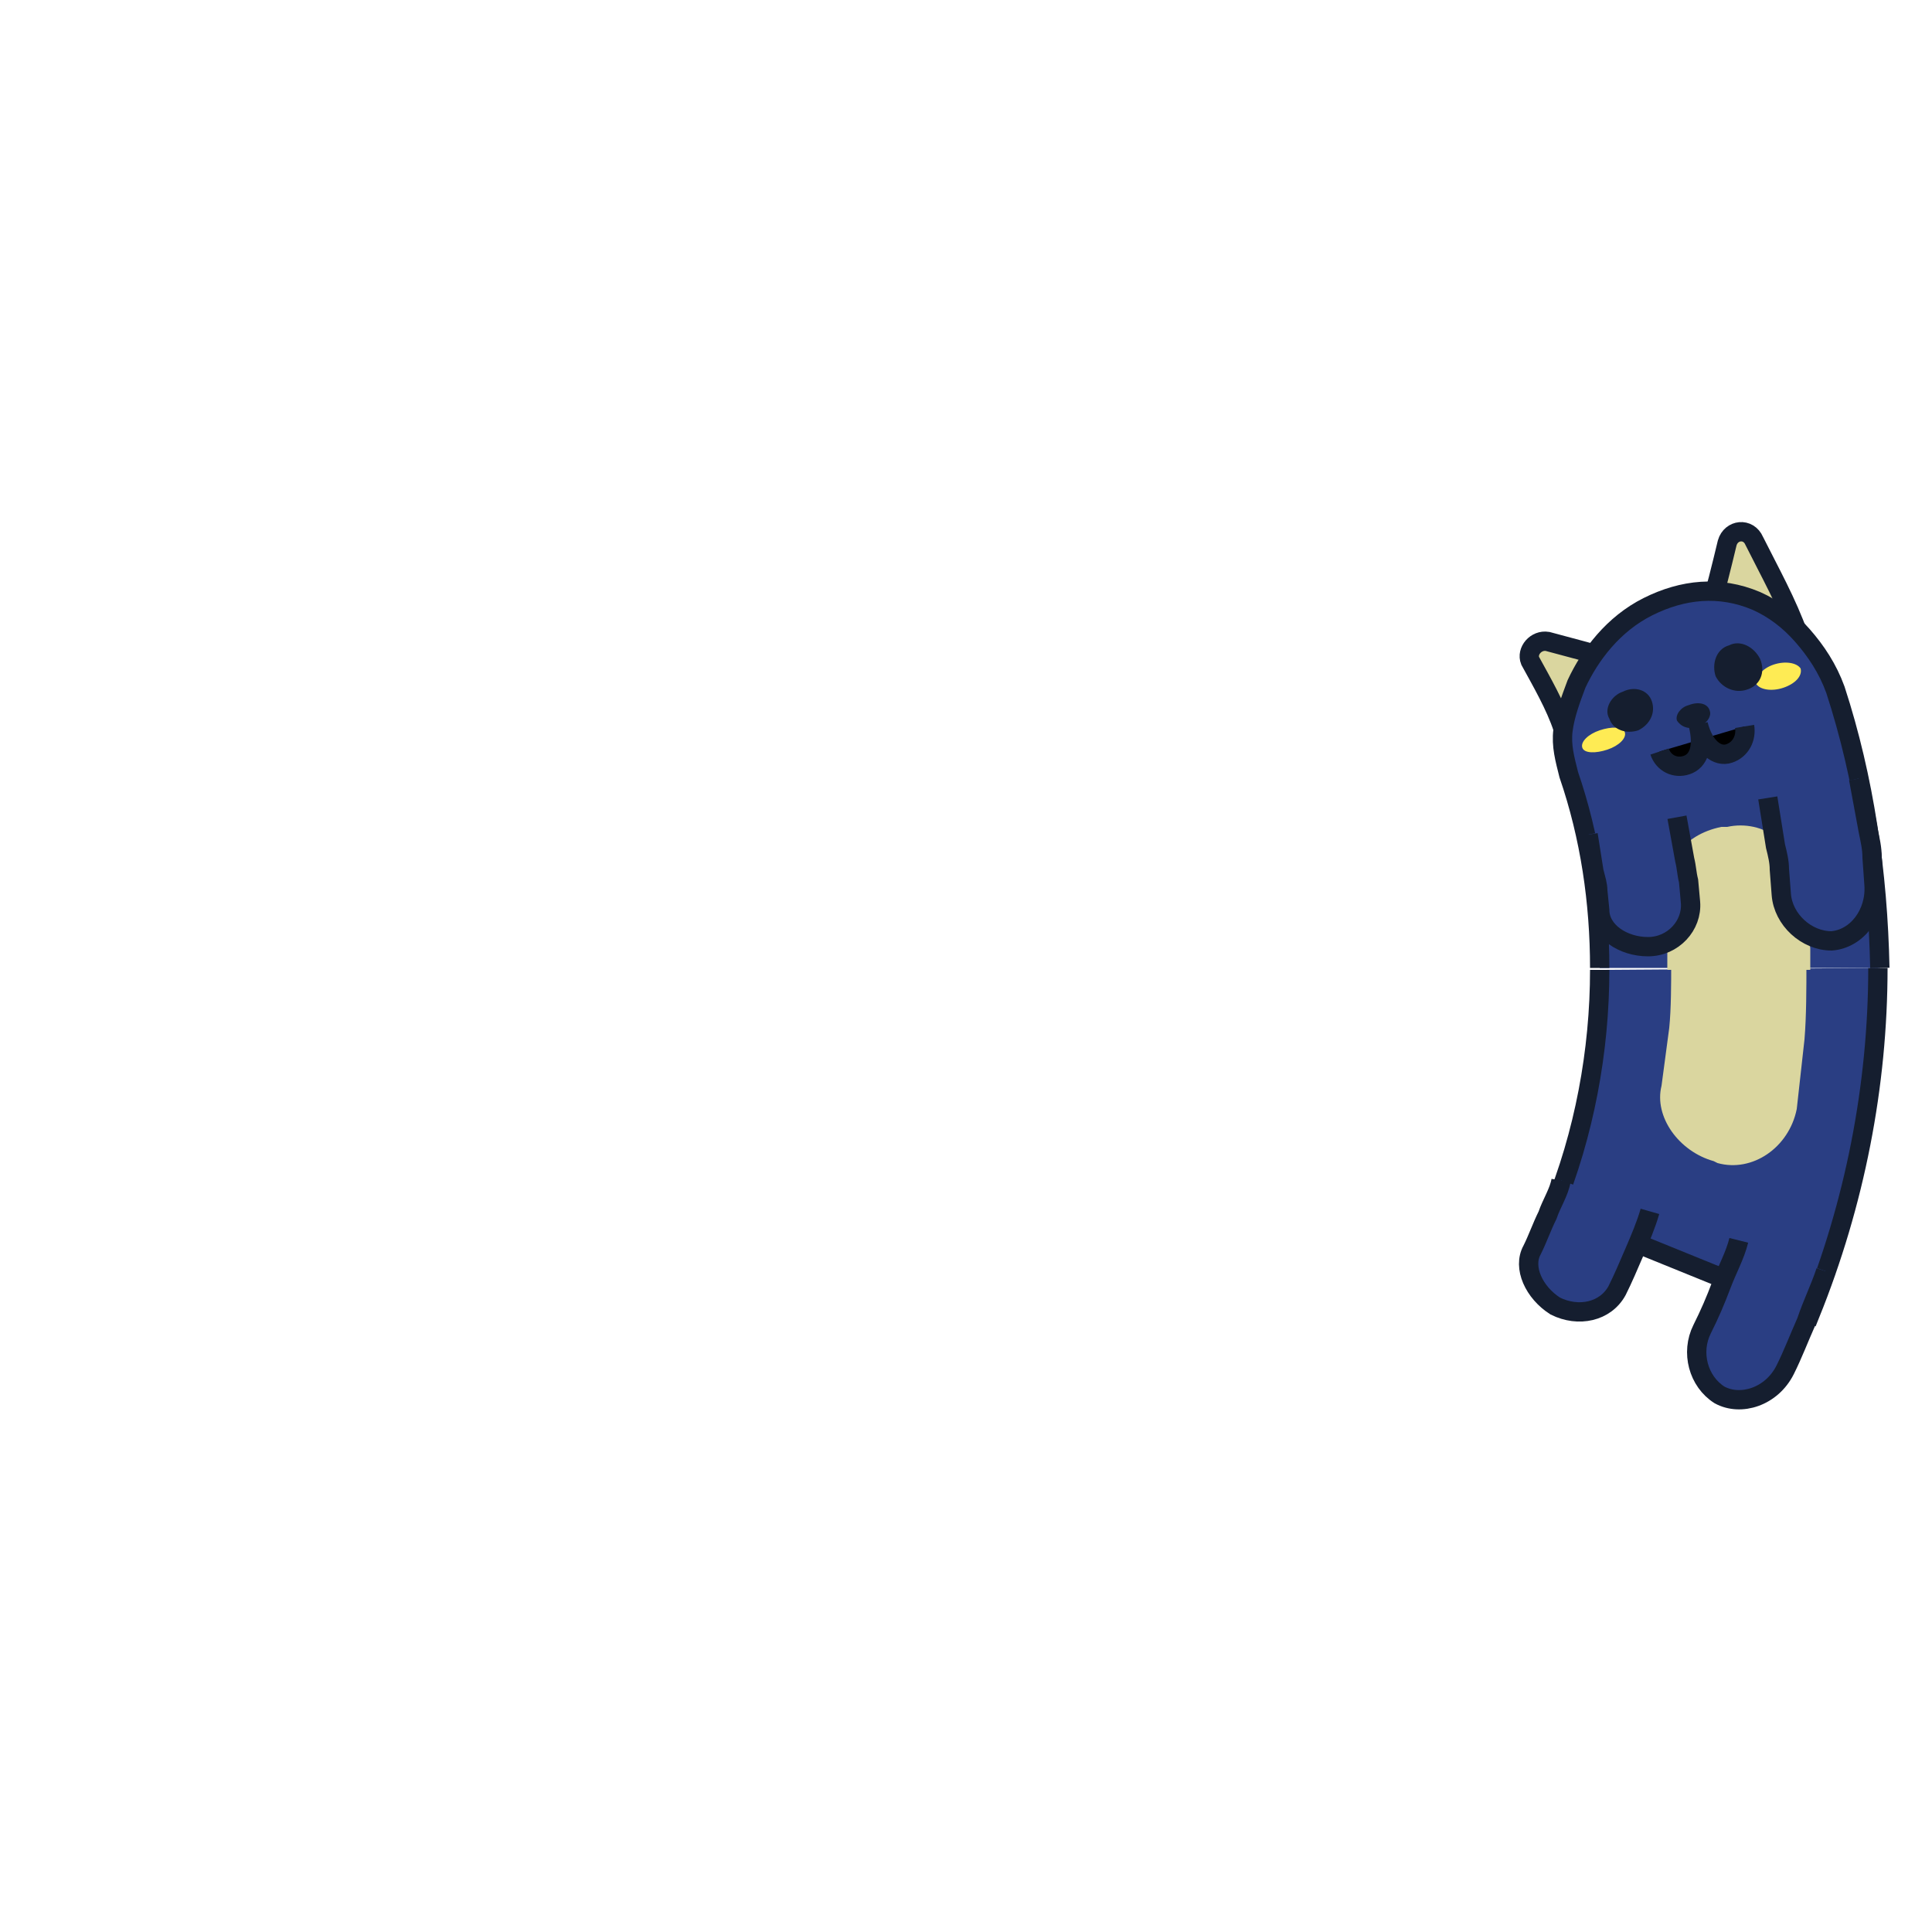 <svg xmlns="http://www.w3.org/2000/svg" xmlns:xlink="http://www.w3.org/1999/xlink"
          style="margin: auto; background: transparent" width="200px" height="200px" viewBox="0 0 100 100"
          preserveAspectRatio="xMidYMid">
          <g>
            <animateTransform attributeName="transform" type="rotate" values="360 50 50;0 50 50" keyTimes="0;1" dur="1s"
              repeatCount="indefinite" calcMode="spline" keySplines="0.5 0 0.5 1" begin="-0.1s"></animateTransform>
            <circle cx="50" cy="50" r="39.891" stroke="#2a3e83" stroke-width="14.4" fill="none"
              stroke-dasharray="0 300">
              <animate attributeName="stroke-dasharray" values="15 300;55.141 300;15 300" keyTimes="0;0.5;1"
                dur="1s" repeatCount="indefinite" calcMode="linear" keySplines="0 0.4 0.6 1;0.4 0 1 0.6"
                begin="-0.046s">
              </animate>
            </circle>
            <circle cx="50" cy="50" r="39.891" stroke="#dad69f" stroke-width="7.2" fill="none" stroke-dasharray="0 300">
              <animate attributeName="stroke-dasharray" values="15 300;55.141 300;15 300" keyTimes="0;0.5;1"
                dur="1s" repeatCount="indefinite" calcMode="linear" keySplines="0 0.4 0.6 1;0.4 0 1 0.6"
                begin="-0.046s">
              </animate>
            </circle>
            <circle cx="50" cy="50" r="32.771" stroke="#151e2f" stroke-width="1" fill="none" stroke-dasharray="0 300">
              <animate attributeName="stroke-dasharray" values="15 300;45.299 300;15 300" keyTimes="0;0.5;1"
                dur="1s" repeatCount="indefinite" calcMode="linear" keySplines="0 0.4 0.6 1;0.4 0 1 0.6"
                begin="-0.046s">
              </animate>
            </circle>
            <circle cx="50" cy="50" r="47.171" stroke="#151e2f" stroke-width="1" fill="none" stroke-dasharray="0 300">
              <animate attributeName="stroke-dasharray" values="15 300;66.034 300;15 300" keyTimes="0;0.5;1"
                dur="1s" repeatCount="indefinite" calcMode="linear" keySplines="0 0.4 0.6 1;0.4 0 1 0.6"
                begin="-0.046s">
              </animate>
            </circle>
          </g>

          <g>
            <animateTransform attributeName="transform" type="rotate" values="360 50 50;0 50 50" keyTimes="0;1" dur="1s"
              repeatCount="indefinite" calcMode="spline" keySplines="0.5 0 0.5 1"></animateTransform>
            <path fill="#2a3e83" stroke="#151e2f"
              d="M97.2,50.1c0,6.1-1.2,12.2-3.5,17.9l-13.3-5.4c1.6-3.9,2.4-8.2,2.4-12.4">
            </path>
            <path fill="#dad69f"
              d="M93.5,49.9c0,1.2,0,2.7-0.1,3.9l-0.4,3.6c-0.4,2-2.3,3.3-4.1,2.8l-0.2-0.1c-1.8-0.5-3.1-2.3-2.7-3.9l0.4-3 c0.1-1,0.1-2.3,0.1-3.3">
            </path>
            <path fill="#2a3e83" stroke="#151e2f"
              d="M85.4,62.7c-0.2,0.7-0.5,1.4-0.8,2.1c-0.3,0.7-0.6,1.4-0.9,2c-0.6,1.1-2,1.4-3.2,0.8c-1.1-0.7-1.7-2-1.2-2.9 c0.3-0.6,0.5-1.2,0.8-1.8c0.2-0.6,0.6-1.2,0.7-1.8">
            </path>
            <path fill="#2a3e83" stroke="#151e2f"
              d="M94.5,65.8c-0.3,0.9-0.7,1.7-1,2.6c-0.4,0.9-0.7,1.7-1.1,2.5c-0.7,1.4-2.3,1.9-3.4,1.3h0 c-1.1-0.7-1.5-2.2-0.9-3.4c0.4-0.8,0.7-1.5,1-2.3c0.3-0.8,0.7-1.5,0.9-2.3">
            </path>
          </g>
          <g>
            <animateTransform attributeName="transform" type="rotate" values="360 50 50;0 50 50" keyTimes="0;1" dur="1s"
              repeatCount="indefinite" calcMode="spline" keySplines="0.5 0 0.5 1" begin="-0.1s"></animateTransform>
            <path fill="#dad69f" stroke="#151e2f"
              d="M86.9,35.3l-6,2.4c-0.4-1.2-1.1-2.4-1.7-3.5c-0.2-0.5,0.3-1.1,0.9-1C82.3,33.8,84.8,34.4,86.9,35.3z">
            </path>
            <path fill="#dad69f" stroke="#151e2f"
              d="M87.1,35.3l6-2.4c-0.6-1.7-1.5-3.3-2.3-4.9c-0.3-0.7-1.2-0.6-1.4,0.1C88.8,30.6,88.2,33,87.1,35.3z">
            </path>
            <path fill="#2a3e83" stroke="#151e2f"
              d="M82.8,50.1c0-3.4-0.5-6.8-1.6-10c-0.2-0.8-0.4-1.5-0.3-2.3c0.1-0.8,0.4-1.6,0.7-2.4c0.7-1.5,1.9-3.1,3.7-4l0,0 c1.8-0.9,3.7-1.1,5.6-0.3c0.9,0.4,1.7,1,2.4,1.8c0.7,0.8,1.3,1.7,1.7,2.8c1.5,4.6,2.2,9.5,2.3,14.4">
            </path>
            <path fill="#dad69f"
              d="M86.3,50.2l0-0.9l-0.1-0.9l-0.1-1.9c0-0.9,0.2-1.7,0.7-2.3c0.5-0.7,1.3-1.2,2.3-1.4l0.3,0 c0.9-0.2,1.9,0,2.6,0.6c0.7,0.5,1.3,1.4,1.4,2.4l0.2,2.2l0.1,1.1l0,1.1">
            </path>
            <path fill="#feeb54"
              d="M93.2,34.6c0.1,0.4-0.3,0.8-0.9,1c-0.6,0.2-1.2,0.1-1.4-0.2c-0.1-0.3,0.3-0.8,0.9-1 C92.4,34.2,93,34.3,93.2,34.6z">
            </path>
            <path fill="#feeb54"
              d="M81.9,38.7c0.1,0.3,0.7,0.3,1.3,0.1c0.6-0.2,1-0.6,0.9-0.9c-0.1-0.3-0.7-0.3-1.3-0.1 C82.2,38,81.8,38.4,81.9,38.7z">
            </path>
            <path fill="#151e2f"
              d="M88.5,36.8c0.1,0.3-0.2,0.7-0.6,0.8c-0.5,0.2-0.9,0-1.1-0.3c-0.1-0.3,0.2-0.7,0.6-0.8C87.9,36.3,88.4,36.4,88.5,36.8z">
            </path>
            <path stroke="#151e2f"
              d="M85.9,38.9c0.2,0.6,0.8,0.9,1.4,0.7c0.6-0.2,0.9-0.9,0.6-2.1c0.3,1.2,1,1.7,1.6,1.5c0.6-0.2,0.9-0.8,0.8-1.4">
            </path>
            <path fill="#2a3e83" stroke="#151e2f"
              d="M86.8,42.3l0.4,2.2c0.1,0.4,0.1,0.7,0.2,1.1l0.1,1.1c0.1,1.2-0.9,2.3-2.2,2.3c-1.3,0-2.5-0.8-2.5-1.9l-0.1-1 c0-0.3-0.1-0.6-0.2-1l-0.3-1.9">
            </path>
            <path fill="#2a3e83" stroke="#151e2f"
              d="M96.2,40.3l0.5,2.7c0.1,0.5,0.2,0.9,0.2,1.4l0.1,1.4c0.1,1.5-0.9,2.8-2.2,2.9h0c-1.3,0-2.5-1.1-2.6-2.4 L92.1,45c0-0.4-0.1-0.8-0.2-1.2l-0.4-2.5">
            </path>
            <path fill="#151e2f"
              d="M91.1,34.1c0.3,0.7,0,1.4-0.7,1.6c-0.6,0.2-1.3-0.1-1.6-0.7c-0.2-0.6,0-1.4,0.7-1.6C90.1,33.1,90.8,33.5,91.1,34.1z">
            </path>
            <path fill="#151e2f"
              d="M85.5,36.3c0.2,0.6-0.1,1.2-0.7,1.5c-0.6,0.2-1.3,0-1.5-0.6C83,36.7,83.4,36,84,35.8C84.6,35.5,85.3,35.7,85.5,36.3z">
            </path>

          </g>
        </svg>